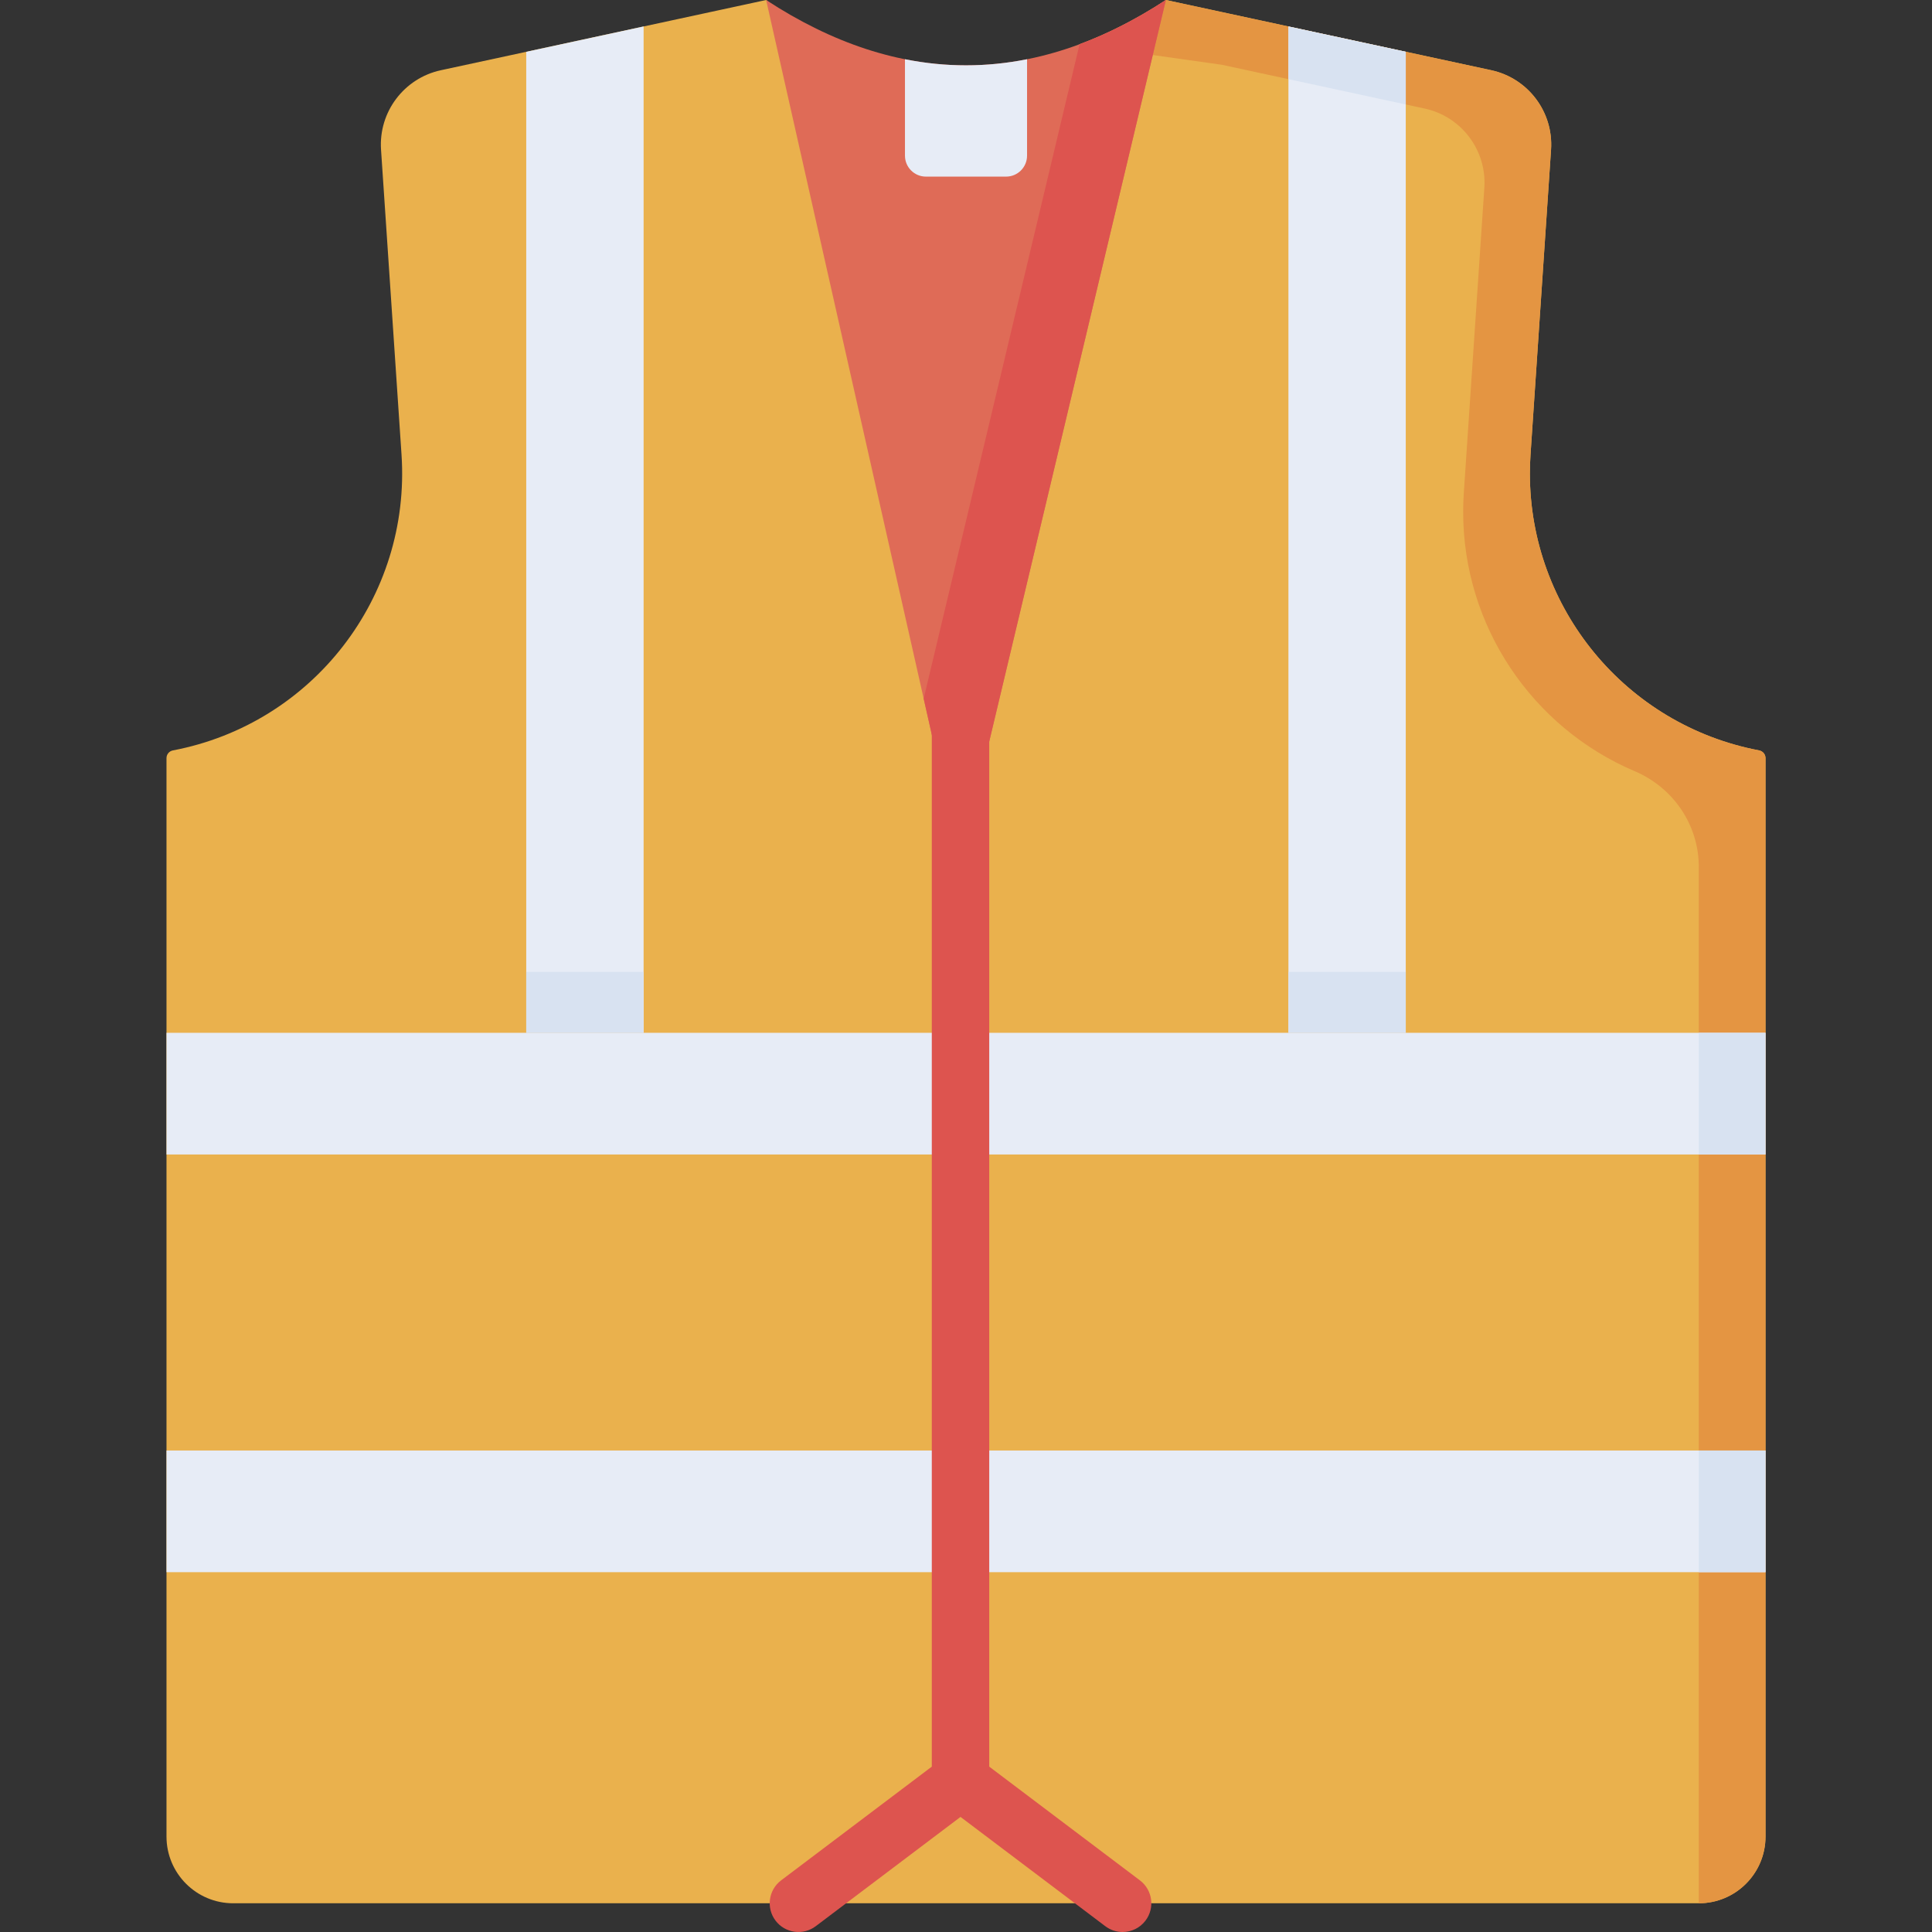 <svg id="Capa_1" enable-background="new 0 0 512 512" height="512" viewBox="0 0 512 512" width="512" xmlns="http://www.w3.org/2000/svg"><rect x="0" y="0" width="512" height="512" fill="#333333" stroke="none"/><g><path d="m466.182 198.865c.983.187 1.696 1.046 1.696 2.046v285.796c0 9.765-7.916 17.681-17.681 17.681h-388.394c-9.765 0-17.681-7.916-17.681-17.681v-285.795c0-1.003.712-1.859 1.697-2.046 37.029-7.032 63.115-40.644 60.586-78.411l-5.428-80.784c-.671-9.984 6.082-18.949 15.863-21.059l22.619-4.881 31.106-6.719 32.474-7.012c4.819 3.151 11.209 26.329 15.188 28.938 39.089 25.63 36.377 25.087 77.021-1.628 3.295-2.166 9.885-24.8 13.723-27.31l32.476 7.012 31.095 6.708 22.641 4.889c9.78 2.112 16.532 11.077 15.86 21.061l-5.437 80.785c-.112 1.695-.172 3.389-.172 5.054 0 35.672 25.389 66.635 60.748 73.356z" fill="#eab14d"/><g><path d="m405.434 125.508c0-1.665.061-3.359.172-5.054l5.437-80.785c.672-9.983-6.08-18.949-15.86-21.061l-22.641-4.889-31.095-6.708-32.476-7.011c-7.703 5.037-15.406 8.974-23.109 11.813l37.904 5.348 31.095 6.708 22.692 4.9c9.751 2.106 16.483 11.044 15.813 20.998l-5.441 80.836c-.111 1.695-.172 3.389-.172 5.054 0 30.285 18.299 57.175 45.462 68.719 10.225 4.346 16.983 14.235 16.983 25.346v274.666c9.765 0 17.681-7.916 17.681-17.681v-285.796c0-1.003-.711-1.859-1.696-2.046-35.36-6.721-60.749-37.684-60.749-73.357z" fill="#e49542"/></g><path d="m308.97.002-54.421 228.439-51.515-228.439c35.316 23.083 70.631 23.083 105.936 0z" fill="#df6b57"/><g><path d="m286.099 11.72-41.314 173.422 9.764 43.299 54.421-228.439c-7.624 4.984-15.247 8.887-22.871 11.718z" fill="#dd544f"/></g><path d="m44.126 384.4h423.752v32.245h-423.752z" fill="#e7ecf6"/><path d="m450.198 384.4h17.68v32.245h-17.68z" fill="#d8e2f1"/><path d="m44.126 273.705h423.752v32.245h-423.752z" fill="#e7ecf6"/><path d="m450.198 273.706h17.68v32.245h-17.68z" fill="#d8e2f1"/><path d="m170.564 7.012v266.697h-31.106v-259.978z" fill="#e7ecf6"/><path d="m139.458 257.583h31.106v16.126h-31.106z" fill="#d8e2f1"/><path d="m372.542 13.721v259.988h-31.095v-266.697z" fill="#e7ecf6"/><path d="m341.447 257.583h31.095v16.126h-31.095z" fill="#d8e2f1"/><path d="m354.861 23.869 17.681 3.818v-13.966l-31.095-6.709v13.963z" fill="#d8e2f1"/><path d="m272.18 15.7v25.551c0 3.068-2.487 5.554-5.554 5.554h-21.246c-3.068 0-5.554-2.487-5.554-5.554v-25.551c10.789 2.151 21.576 2.151 32.354 0z" fill="#e7ecf6"/><path d="m303.577 508.974c2.532-3.355 1.865-8.128-1.49-10.661l-39.928-30.138v-283.033c0-4.204-3.407-7.611-7.611-7.611s-7.611 3.407-7.611 7.611v283.033l-39.928 30.138c-3.355 2.533-4.022 7.306-1.49 10.661 2.532 3.354 7.305 4.021 10.661 1.49l38.368-28.961 38.368 28.961c1.373 1.036 2.983 1.536 4.58 1.536 2.306 0 4.585-1.043 6.081-3.026z" fill="#dd544f"/></g></svg>